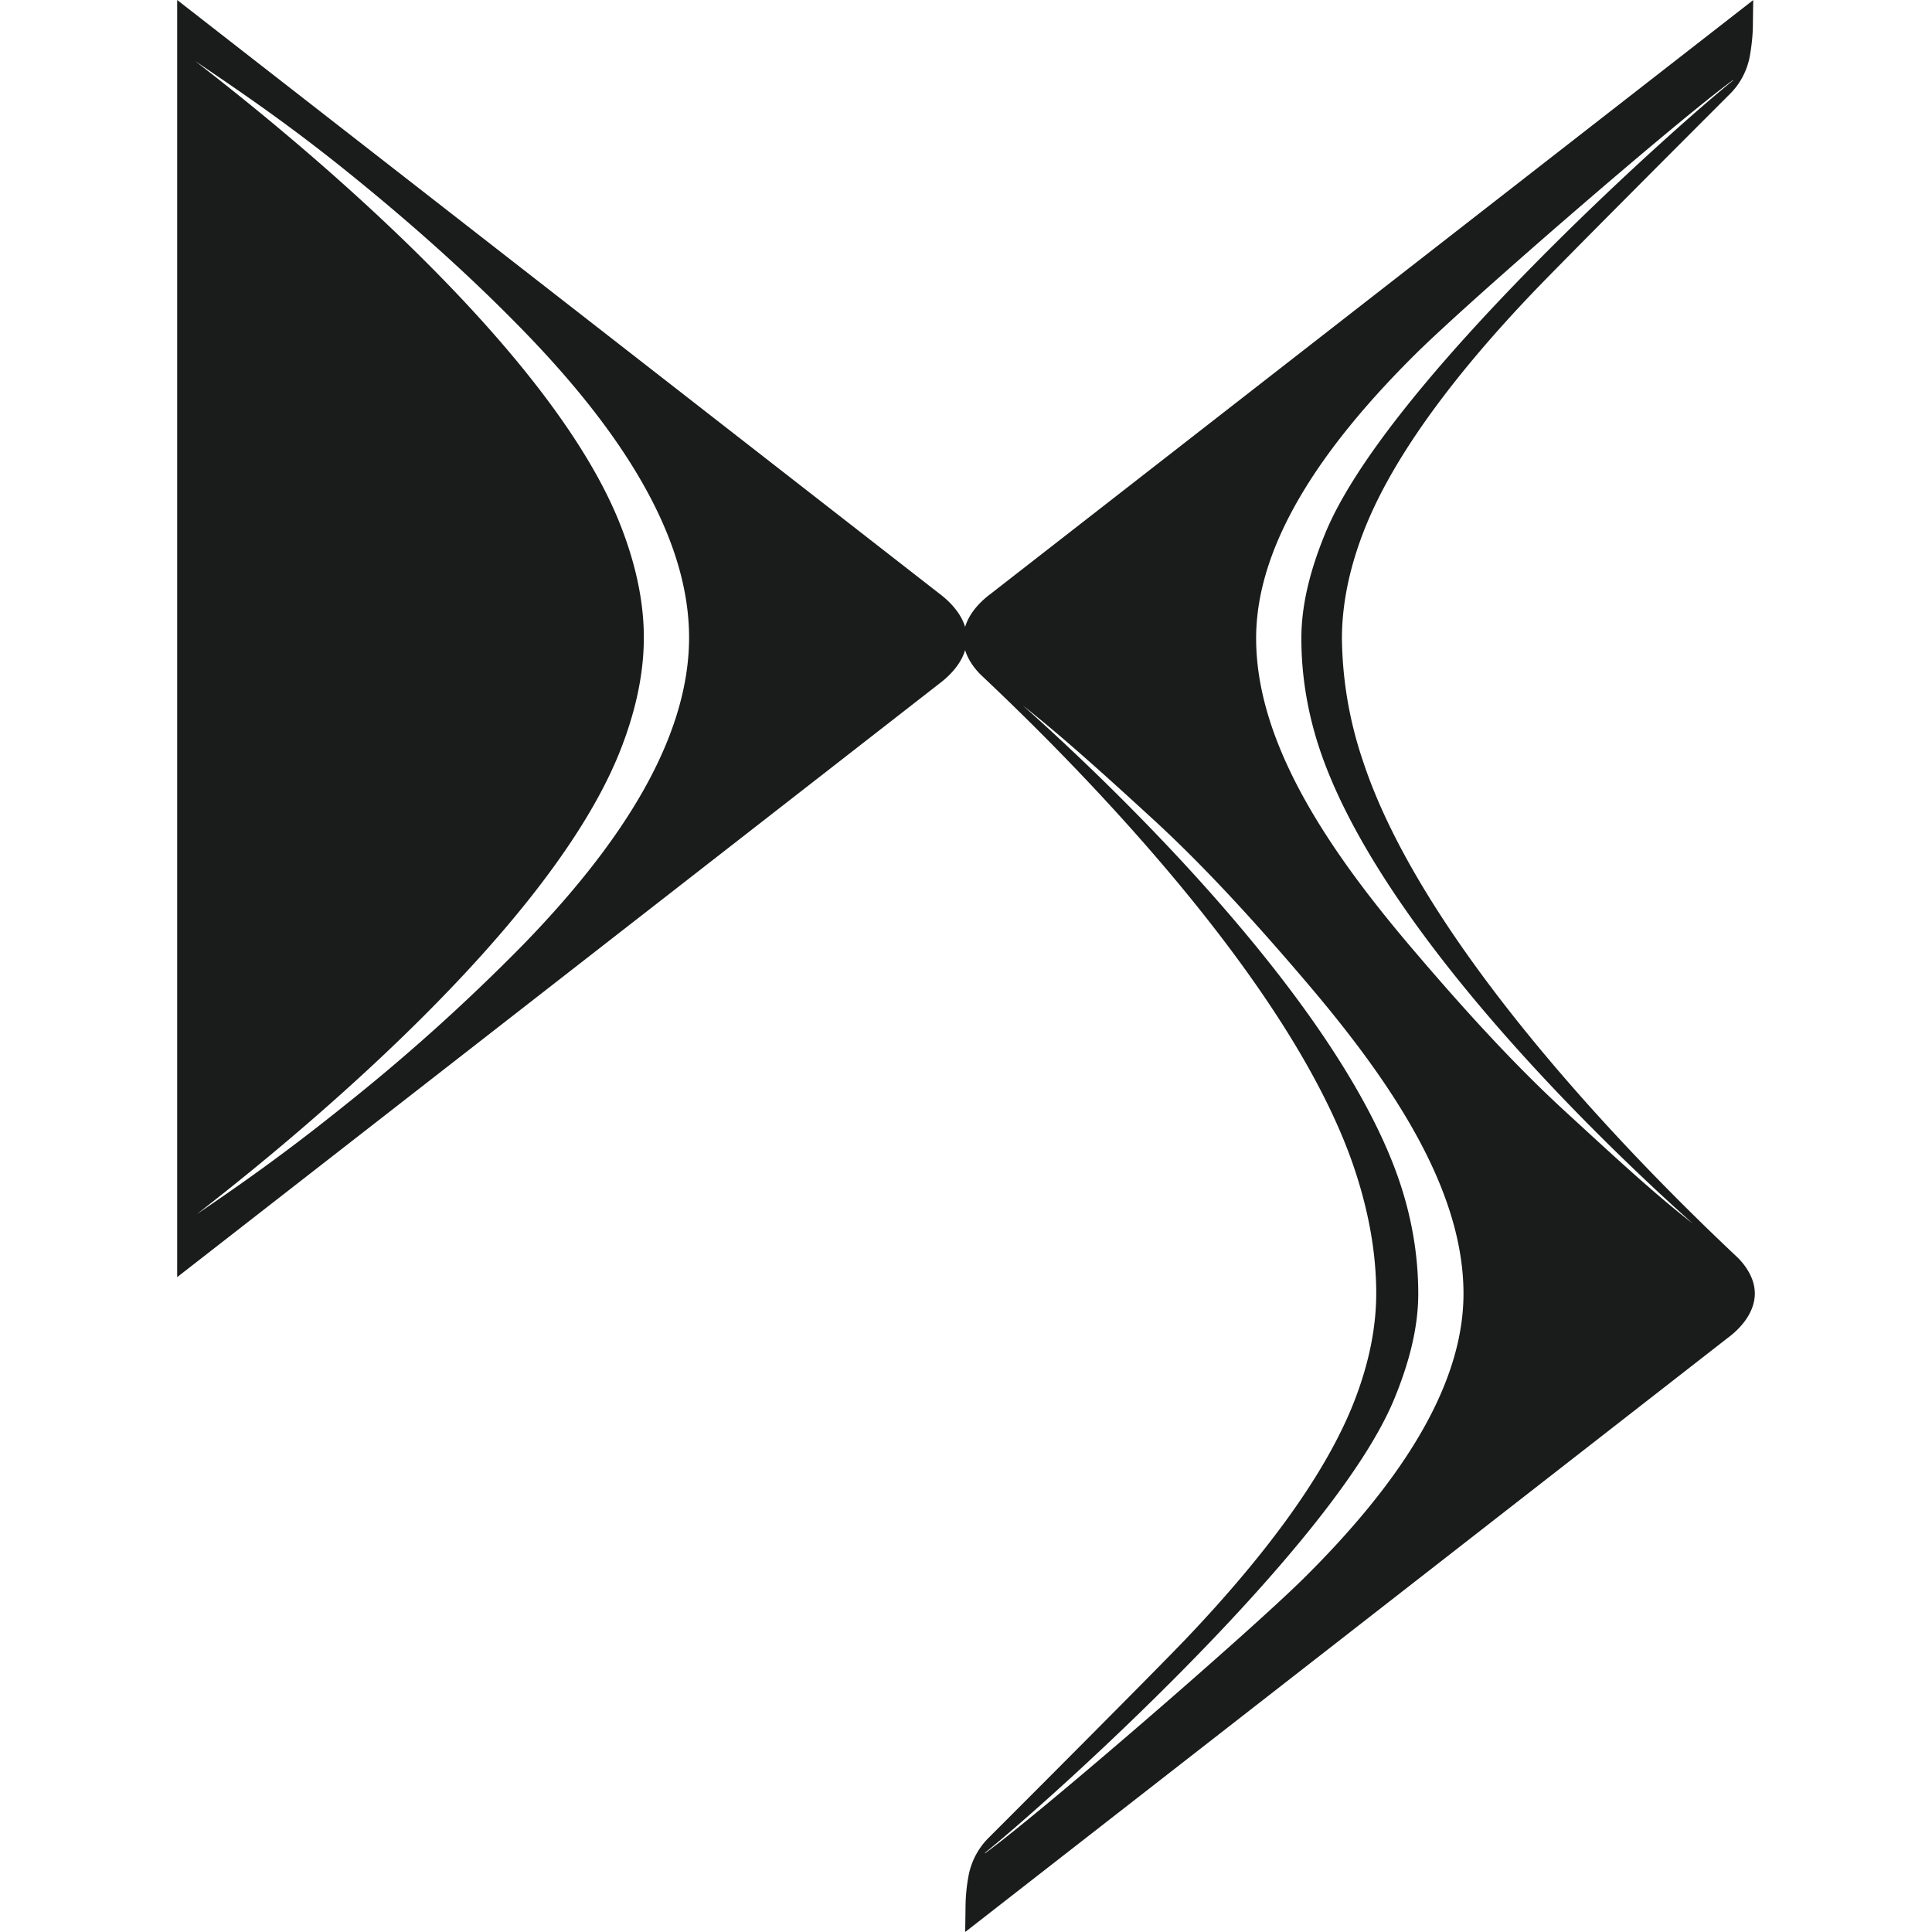 <svg fill="#1a1b1b" width="24px" height="24px" viewBox="0 0 24 24" role="img" xmlns="http://www.w3.org/2000/svg"><title>DS Automobiles icon</title><path d="M2.201 0v15.865l9.473-7.377c.102-.077.259-.222.315-.412.049.16.164.277.204.315.686.648 3.802 3.612 4.639 6.148.169.51.264 1.024.264 1.528 0 .434-.095.877-.264 1.317-.38.994-1.226 2.055-2.086 2.96-.367.386-1.955 1.976-2.479 2.5a.903.903 0 0 0-.232.44 2.218 2.218 0 0 0-.041.419L11.99 24l9.47-7.378c.13-.095.339-.294.339-.555 0-.23-.175-.41-.226-.457-.686-.648-3.802-3.612-4.639-6.148a4.886 4.886 0 0 1-.264-1.529c0-.434.095-.876.264-1.316.381-.995 1.227-2.057 2.088-2.962.368-.387 1.955-1.975 2.479-2.499a.89.89 0 0 0 .232-.439c.03-.158.042-.307.042-.419l.004-.297-9.474 7.377c-.104.077-.26.221-.316.41-.057-.189-.214-.334-.315-.41zm.222.757c.53.36 1.117.755 1.858 1.35.7.563 1.469 1.228 2.217 1.997C7.667 5.305 8.56 6.625 8.56 7.92s-.894 2.615-2.063 3.817a24.382 24.382 0 0 1-2.217 1.996c-.741.596-1.305.99-1.835 1.35.606-.474 4.289-3.322 5.255-5.747.188-.473.298-.949.298-1.416 0-.467-.11-.943-.298-1.416C6.735 4.079 3.029 1.23 2.423.757zM21.535.99l-.008.011c-.73.586-4.298 3.766-5.063 5.621-.18.437-.298.876-.298 1.307 0 .474.08.956.247 1.435.858 2.458 4.077 5.355 4.616 5.836-.47-.365-.913-.776-1.571-1.38-.622-.57-1.24-1.243-1.904-2.023-1.038-1.217-1.95-2.555-1.95-3.868 0-1.196.855-2.414 1.973-3.524.69-.685 3.32-2.958 3.958-3.415zm-8.828 7.774c.468.37.962.812 1.62 1.416.62.57 1.24 1.244 1.903 2.023 1.038 1.218 1.95 2.555 1.95 3.868 0 1.196-.855 2.414-1.973 3.524-.689.684-3.334 2.97-3.975 3.43l.007-.012c.736-.59 4.317-3.782 5.081-5.635.18-.437.298-.876.298-1.307 0-.473-.08-.955-.247-1.435-.857-2.458-4.126-5.39-4.664-5.872Z"/></svg>